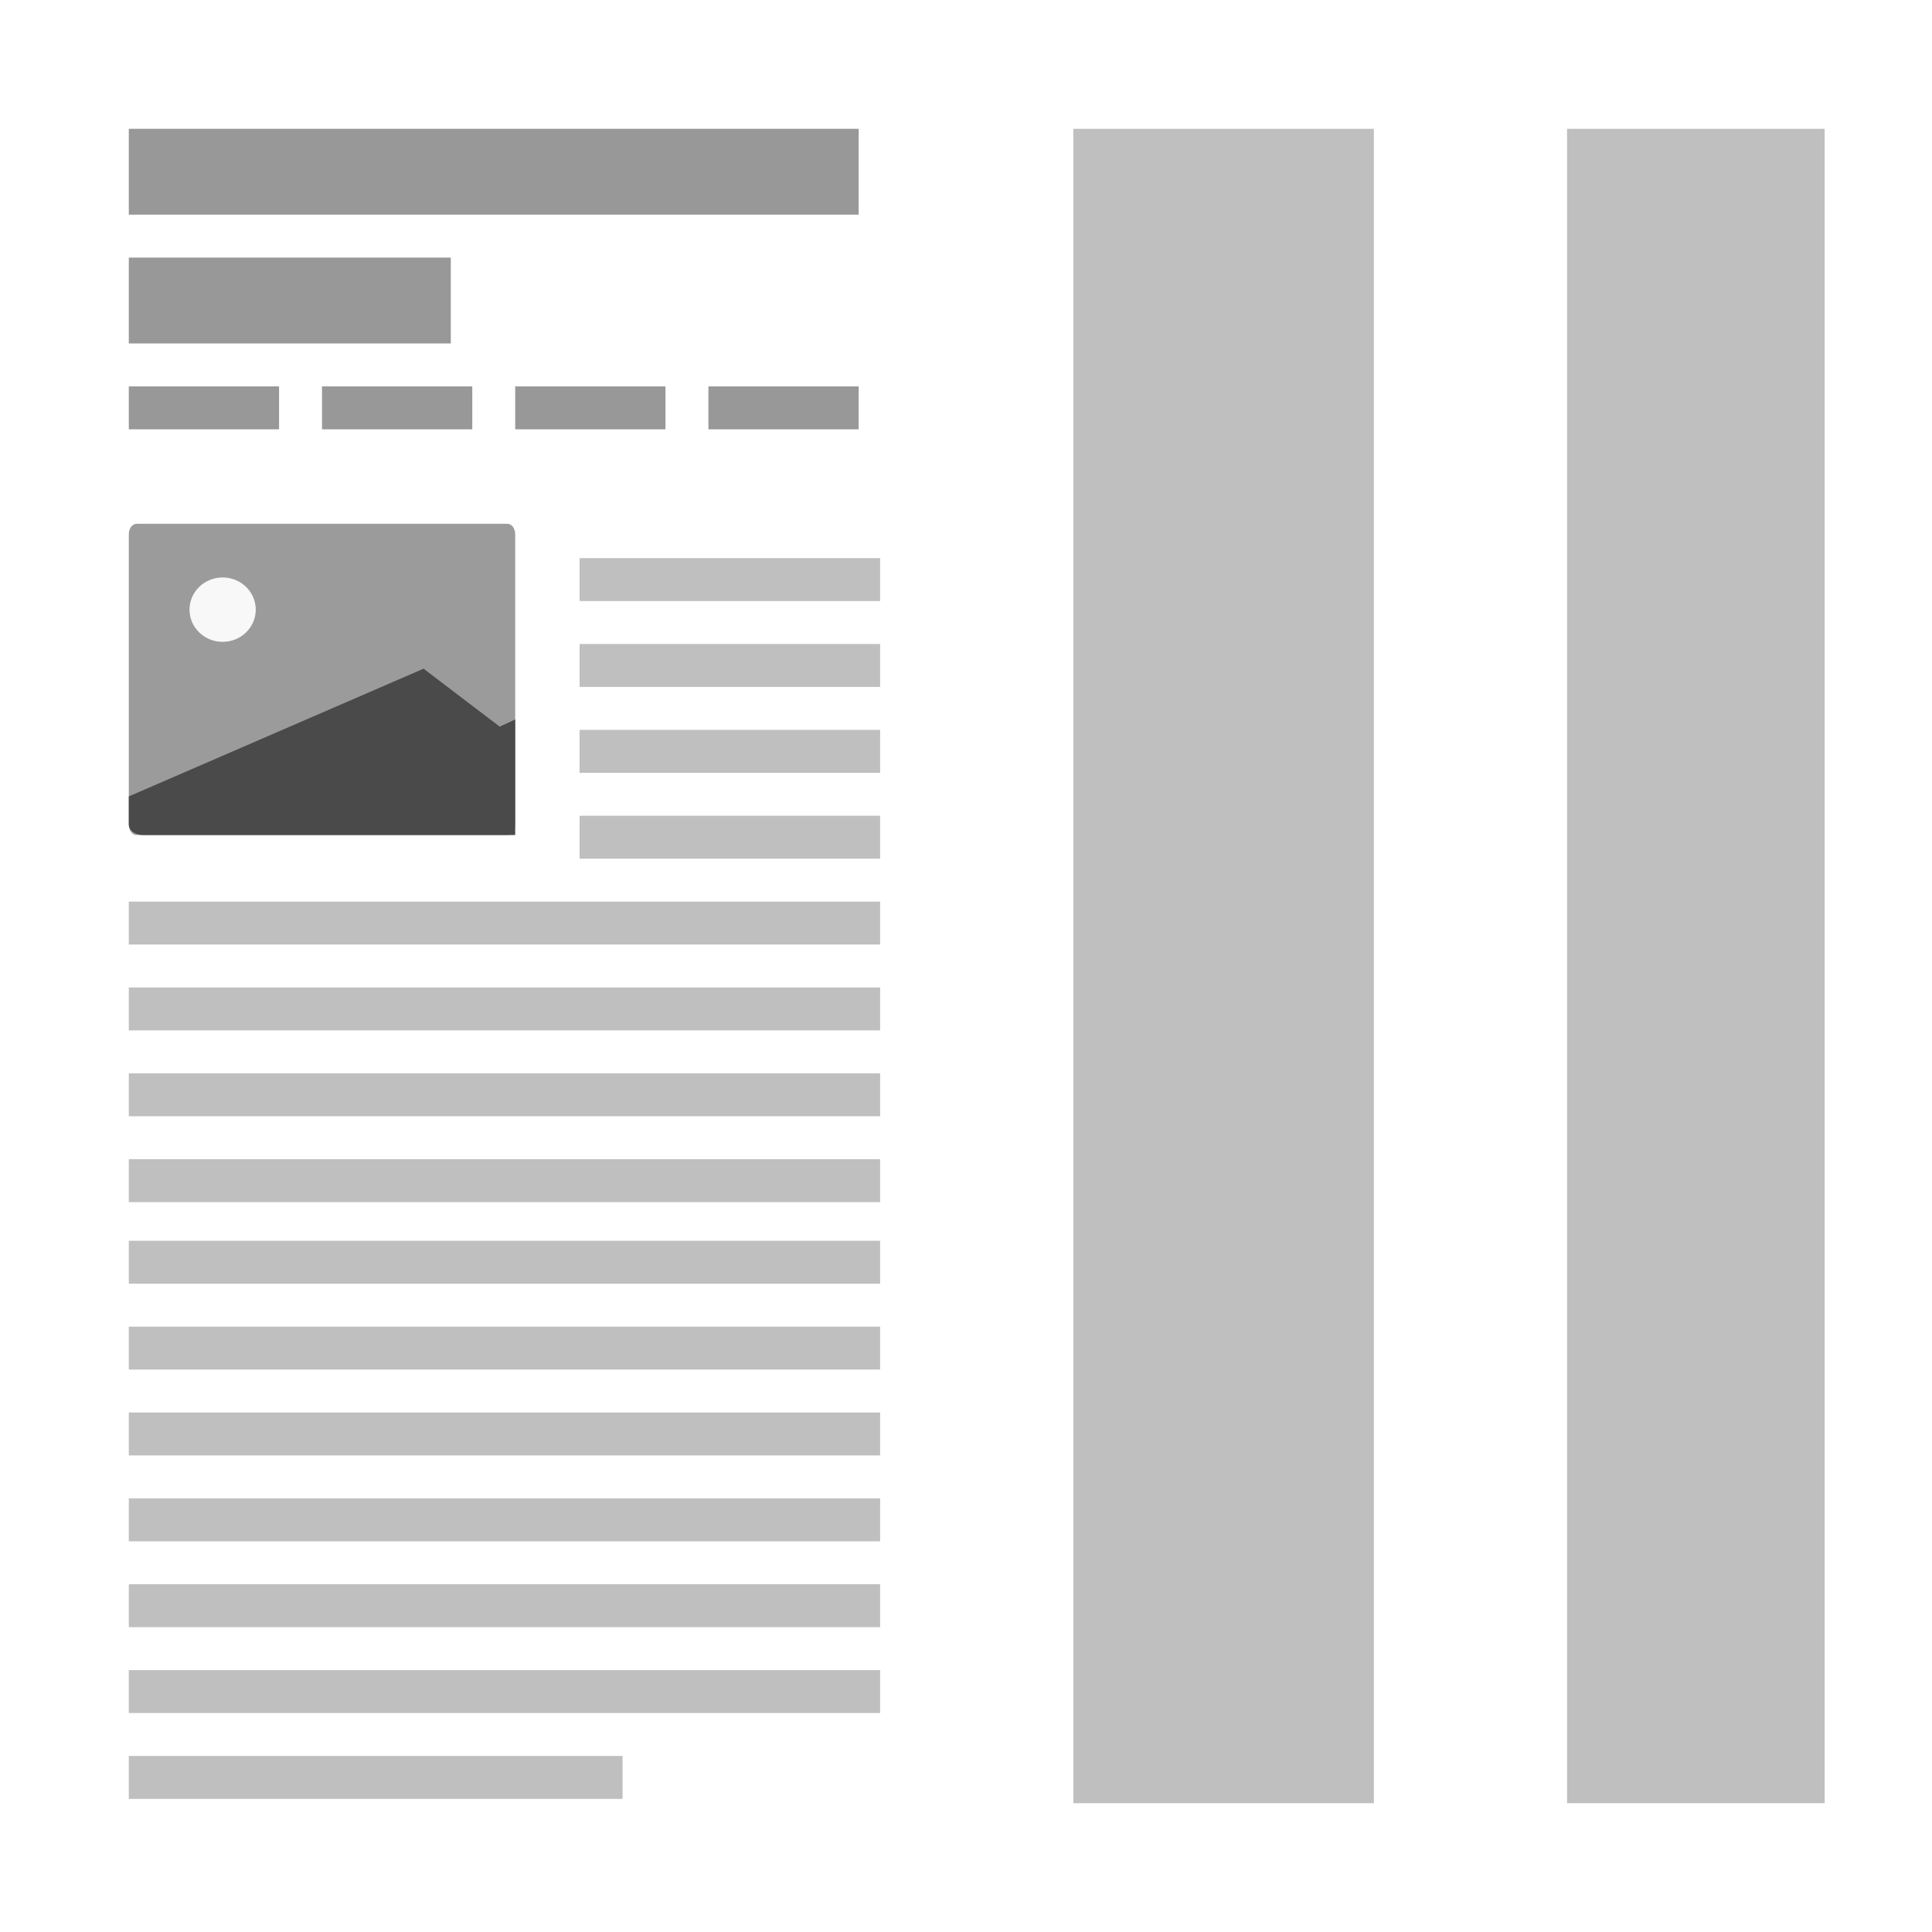 <?xml version="1.0" encoding="UTF-8"?>
<svg width="90px" height="90px" viewBox="0 0 90 90" version="1.1" xmlns="http://www.w3.org/2000/svg" xmlns:xlink="http://www.w3.org/1999/xlink">
    <!-- Generator: Sketch 54.1 (76490) - https://sketchapp.com -->
    <title>3cr</title>
    <desc>Created with Sketch.</desc>
    <g id="WP-Customizer" stroke="none" stroke-width="1" fill="none" fill-rule="evenodd">
        <g id="Layout" transform="translate(-84, -128)">
            <g id="3cr" transform="translate(84, 128)">
                <rect id="Rectangle" fill="#FFFFFF" x="0" y="0" width="90" height="90"></rect>
                <g id="Content" transform="translate(6, 6)" fill-rule="nonzero">
                    <rect id="Rectangle" fill="#BFBFBF" x="0" y="51.8" width="35" height="2"></rect>
                    <rect id="Rectangle-Copy" fill="#BFBFBF" x="0" y="48" width="35" height="2"></rect>
                    <rect id="Rectangle-Copy-2" fill="#BFBFBF" x="0" y="44" width="35" height="2"></rect>
                    <rect id="Rectangle-Copy-3" fill="#BFBFBF" x="0" y="40" width="35" height="2"></rect>
                    <rect id="Rectangle-Copy-4" fill="#BFBFBF" x="0" y="36" width="35" height="2"></rect>
                    <rect id="Rectangle-Copy-5" fill="#BFBFBF" x="21" y="32" width="14" height="2"></rect>
                    <rect id="Rectangle-Copy-6" fill="#BFBFBF" x="21" y="28" width="14" height="2"></rect>
                    <rect id="Rectangle-Copy-7" fill="#BFBFBF" x="21" y="24" width="14" height="2"></rect>
                    <rect id="Rectangle-Copy-8" fill="#BFBFBF" x="21" y="20" width="14" height="2"></rect>
                    <rect id="Rectangle" fill="#BFBFBF" x="0" y="55.8" width="35" height="2"></rect>
                    <rect id="Rectangle" fill="#BFBFBF" x="0" y="59.8" width="35" height="2"></rect>
                    <rect id="Rectangle" fill="#BFBFBF" x="0" y="63.8" width="35" height="2"></rect>
                    <rect id="Rectangle" fill="#BFBFBF" x="0" y="67.8" width="35" height="2"></rect>
                    <rect id="Rectangle" fill="#BFBFBF" x="0" y="71.8" width="35" height="2"></rect>
                    <rect id="Rectangle" fill="#BFBFBF" x="0" y="75.8" width="23" height="2"></rect>
                    <g id="Group" fill="#989898">
                        <rect id="Rectangle" x="0" y="0" width="34" height="4"></rect>
                        <rect id="Rectangle" x="0" y="6" width="15" height="4"></rect>
                    </g>
                    <g id="Group" transform="translate(0, 18)">
                        <path d="M17.634,14.9 L0.366,14.9 C0.169,14.9 0,14.7 0,14.4 L0,0.9 C0,0.6 0.169,0.4 0.366,0.4 L17.634,0.4 C17.831,0.4 18,0.6 18,0.9 L18,14.4 C18,14.7 17.831,14.9 17.634,14.9 Z" id="Path" fill="#9B9B9B"></path>
                        <path d="M18,9.514 L18,14.9 L0.669,14.9 C0.309,14.9 0,14.7 0,14.4 L0,13.1 L13.731,7.15 L17.28,9.85 L18,9.514 Z" id="Combined-Shape" fill="#4A4A4A"></path>
                        <ellipse id="Oval" fill="#F8F8F8" cx="4.371" cy="4.4" rx="1.543" ry="1.5"></ellipse>
                    </g>
                    <g id="Group" transform="translate(0, 12)" fill="#989898">
                        <rect id="Rectangle" x="0" y="0" width="7" height="2"></rect>
                        <rect id="Rectangle" x="9" y="0" width="7" height="2"></rect>
                        <rect id="Rectangle" x="18" y="0" width="7" height="2"></rect>
                        <rect id="Rectangle" x="27" y="0" width="7" height="2"></rect>
                    </g>
                </g>
                <rect id="Rectangle" fill="#BFBFBF" x="50" y="6" width="14" height="78"></rect>
                <polygon id="Rectangle-Copy-52" fill="#BFBFBF" points="73 6 85 6 85 84 73 84"></polygon>
            </g>
        </g>
    </g>
</svg>